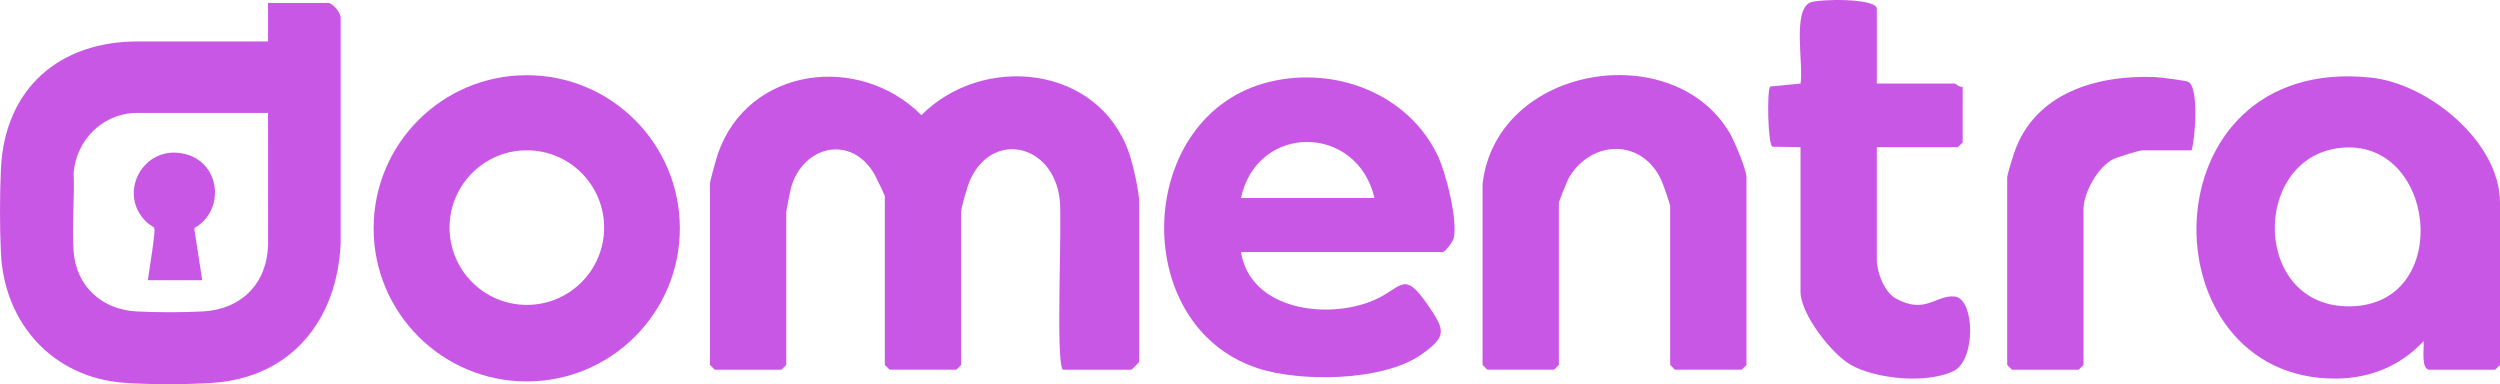 <?xml version="1.0" encoding="UTF-8"?>
<svg id="Layer_3" data-name="Layer 3" xmlns="http://www.w3.org/2000/svg" viewBox="0 0 1644.33 252.7">
  <defs>
    <style>
      .cls-1 {
        fill: #c957e5;
      }

      .cls-2 {
        fill: none;
      }
    </style>
  </defs>
  <path class="cls-1" d="M176.3,27.27V1.91h39.35c3.29,0,8.8,6.73,8.41,10.24v147.73c-2.09,50.31-32.29,88.39-84.12,91.92-17.54,1.19-40.27,1.21-57.8,0C35.14,248.55,2.89,213.08.61,166.59c-.83-17.03-.8-38.56,0-55.6C3.09,58.06,39.26,26.9,91.43,27.26l84.87.02ZM176.3,74.26h-88.58c-21.21,1.52-37.22,18.09-39.3,39.03.73,16.84-1.13,34.72-.06,51.44,1.48,23.24,18.29,38.8,41.21,40.09,13.1.74,30.93.72,44.04,0,25.09-1.38,41.9-18.25,42.71-43.45l-.02-87.11Z"/>
  <path class="cls-2" d="M176.3,74.26l.02,87.11c-.81,25.2-17.62,42.07-42.71,43.45-13.11.72-30.94.74-44.04,0-22.92-1.3-39.73-16.86-41.21-40.09-1.07-16.72.79-34.6.06-51.44,2.08-20.94,18.1-37.5,39.3-39.02h88.58ZM133.03,184.29l-5.23-33.76.38-.75c19.9-11.54,16.94-42.4-6.04-48.4-28.19-7.35-46.1,27.08-24.71,45.6.86.74,3.53,2.22,3.93,2.78.76,1.06-.24,7.51-.45,9.3-.98,8.43-2.51,16.82-3.68,25.22h35.81Z"/>
  <path class="cls-1" d="M133.03,184.29h-35.81c1.17-8.4,2.7-16.79,3.68-25.22.21-1.79,1.21-8.25.45-9.3-.41-.56-3.07-2.04-3.93-2.78-21.39-18.51-3.48-52.95,24.71-45.6,22.98,6,25.94,36.86,6.04,48.4l-.38.75,5.23,33.76Z"/>
  <path class="cls-1" d="M975.14,120.82c9.32-78.3,125.75-96.57,162.7-33.04,3.07,5.28,10.88,23.92,10.88,28.86v123.38l-3.14,3.14h-43.92l-3.14-3.14v-104.56c0-1.22-4.79-14.8-5.88-17.13-12.64-27.18-45.76-26.7-60.74-1.39-1.04,1.76-6.58,15.54-6.58,16.43v106.65l-3.14,3.14h-43.92l-3.14-3.14v-119.2Z"/>
  <path class="cls-2" d="M904.04,130.24h-87.83c10.79-49.56,76.49-48.76,87.83,0Z"/>
  <path class="cls-1" d="M1234.45,54.95h51.23c.69,0,3.17,2.77,5.23,2.09v36.6l-3.14,3.14h-53.33v74.24c0,7.88,4.79,20.99,12.4,25.24,19.42,10.87,26.55-2.43,38.78-1.23,13.27,1.3,14.31,42.05-.98,49.19-17.62,8.22-50.24,5.21-67.04-4.08-12.82-7.09-33.35-33.67-33.35-48.21v-95.15l-18.52-.29c-2.96-1.86-3.67-36.44-1.48-39.57l20.01-1.95c2.17-11.84-5.54-48.06,6.31-53.29,5.54-2.44,43.87-3.06,43.87,4.13v49.14Z"/>
  <path class="cls-1" d="M1441.49,98.87h-32.41c-1.99,0-16.63,4.52-19.24,5.85-10.04,5.11-19.45,22.05-19.45,32.84v102.47l-3.14,3.14h-43.92l-3.14-3.14v-123.38c0-1.59,3.69-13.51,4.64-16.27,13.6-39.4,54.34-51.19,92.7-49.68,3.36.13,20.33,2.29,21.89,3.18,6.94,3.95,4.51,37.01,2.06,44.99Z"/>
  <path class="cls-1" d="M1597.28,243.16c-4.96-1.53-2.76-14.35-3.16-18.82-15.16,16.28-35.18,24.52-57.49,24.67-126.16.84-126.16-213.66,22.75-197.98,37.98,4,84.95,42.38,84.95,82.35v106.65l-3.14,3.14h-43.92ZM1539.32,97.27c-59.9,6.5-58.1,108.63,9.82,104.07,64.42-4.33,52.54-110.83-9.82-104.07Z"/>
  <path class="cls-1" d="M816.21,165.79c6.24,38.24,56.78,44.68,87.19,31.77,18.87-8.01,19.54-20.64,35.79,3.14,11.2,16.38,12.82,20.43-4.35,32.49-25.21,17.72-79.82,18.31-108.09,8.84-85.27-28.56-80.03-166.78,8.21-188.19,43.05-10.45,91.06,7.59,110.64,48.42,5.56,11.58,13.07,41.84,10.66,54.08-.54,2.73-5.88,9.45-7.26,9.45h-132.79ZM904.04,130.24c-11.34-48.76-77.04-49.56-87.83,0h87.83Z"/>
  <path class="cls-1" d="M699.1,243.16c-4.94-4.17-.36-96.63-2.09-111.89-4.17-36.77-44.28-45.59-58.92-12.9-1.76,3.94-5.91,17.86-5.91,21.27v100.38l-3.14,3.14h-43.92l-3.14-3.14v-110.83c0-.79-5.62-12.46-6.64-14.27-15.2-26.82-47.4-19.36-55.18,8.91-.51,1.86-3.01,14.9-3.01,15.81v100.38l-3.14,3.14h-43.92l-3.14-3.14v-119.2c0-1.74,4.25-16.85,5.28-19.81,19.9-57.24,93.08-66.18,133.79-25.3,40.54-40.65,116.32-32.97,136.5,24.67,2.71,7.72,6.74,25.44,6.74,32.99v104.56c0,.37-4.86,5.23-5.23,5.23h-44.96Z"/>
  <path class="cls-1" d="M447.16,150.17c0,55.62-45.09,100.71-100.71,100.71s-100.71-45.09-100.71-100.71,45.09-100.71,100.71-100.71,100.71,45.09,100.71,100.71ZM397.36,149.7c0-28.08-22.76-50.84-50.84-50.84s-50.84,22.76-50.84,50.84,22.76,50.84,50.84,50.84,50.84-22.76,50.84-50.84Z"/>
</svg>